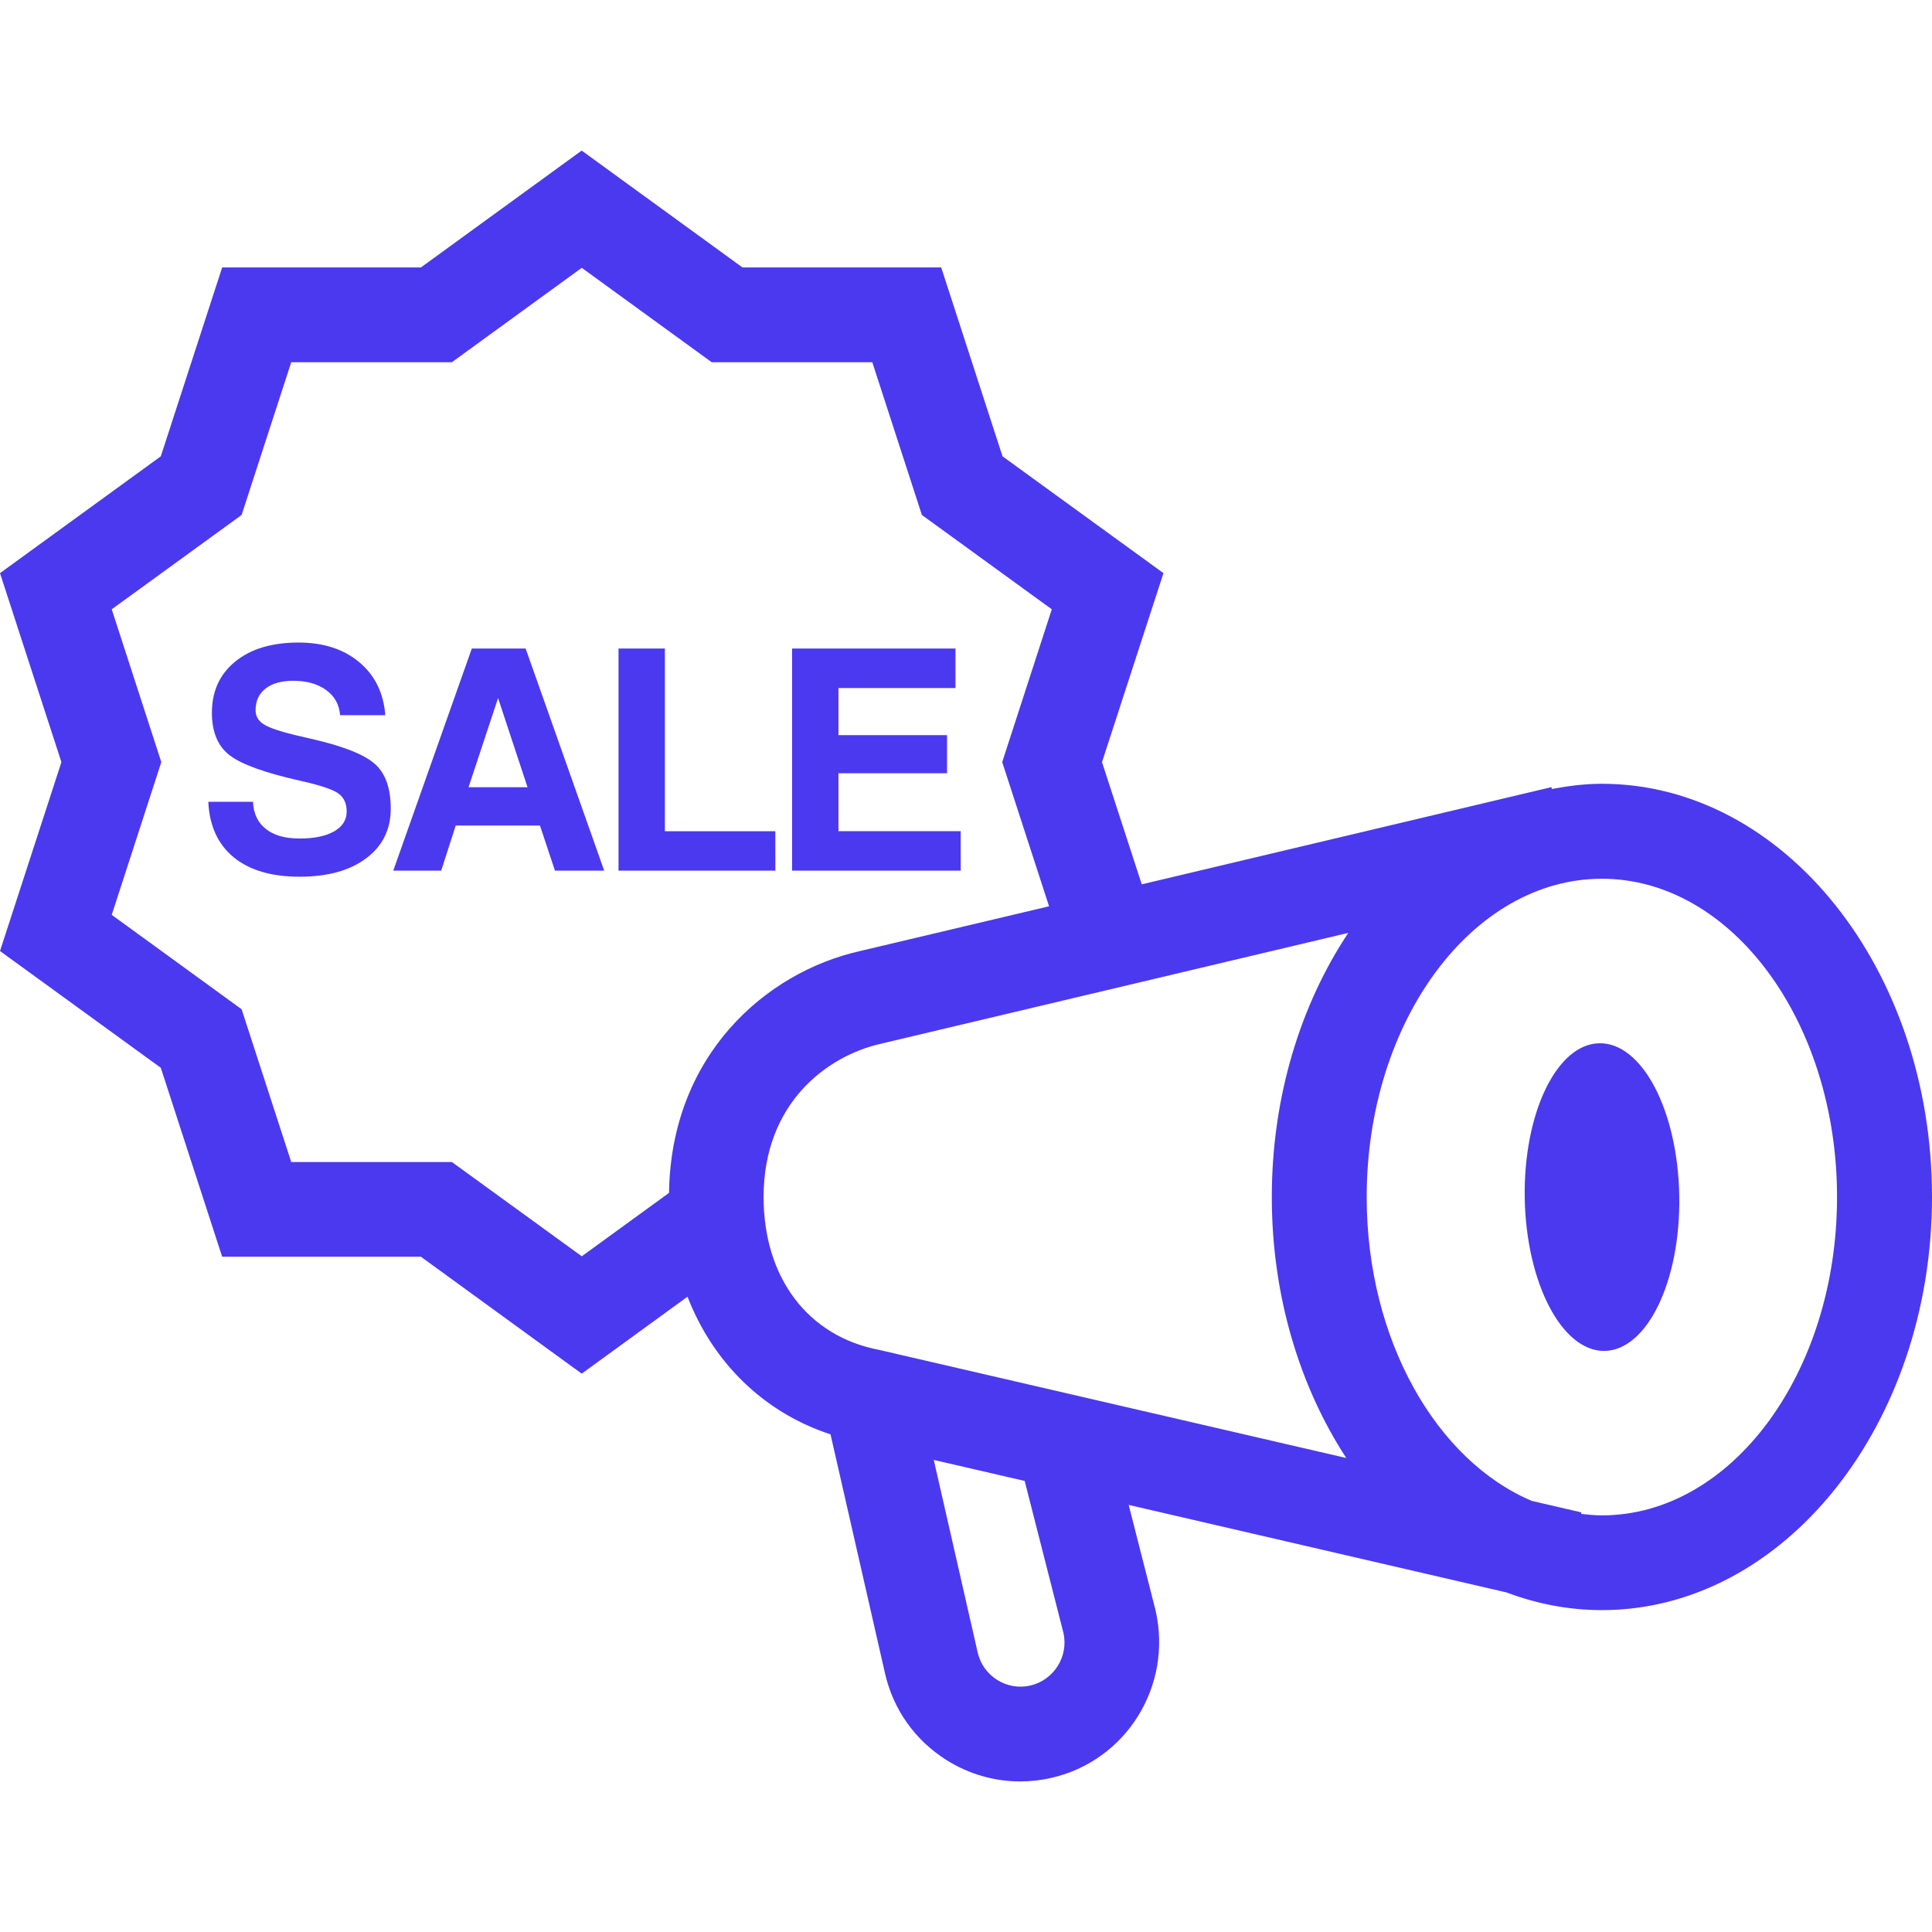 <!DOCTYPE svg PUBLIC "-//W3C//DTD SVG 1.1//EN" "http://www.w3.org/Graphics/SVG/1.1/DTD/svg11.dtd">
<!-- Uploaded to: SVG Repo, www.svgrepo.com, Transformed by: SVG Repo Mixer Tools -->
<svg fill="#4B39EF" version="1.1" id="Capa_1" xmlns="http://www.w3.org/2000/svg" xmlns:xlink="http://www.w3.org/1999/xlink" width="800px" height="800px" viewBox="0 0 246.384 246.384" xml:space="preserve">
<g id="SVGRepo_bgCarrier" stroke-width="0"/>
<g id="SVGRepo_tracerCarrier" stroke-linecap="round" stroke-linejoin="round"/>
<g id="SVGRepo_iconCarrier"> <g> <path d="M204.282,99.954c-2.17,0-4.291,0.272-6.372,0.665l-0.065-0.236l-52.239,12.395l-5.071-15.583l7.838-24.102L127.85,58.194 l-7.82-24.086H94.688L74.18,19.204L53.676,34.108H28.333l-7.826,24.086L0,73.092l7.832,24.102L0,121.283l20.507,14.89l7.826,24.098 h25.349l20.504,14.907l13.491-9.812c3.269,8.435,9.753,14.776,18.238,17.555l6.948,30.476c1.052,4.623,3.839,8.547,7.849,11.065 c2.858,1.797,6.097,2.719,9.383,2.719c1.324,0,2.651-0.142,3.972-0.449c9.528-2.163,15.505-11.691,13.3-21.361l-3.429-13.453 l48.173,11.159c3.854,1.454,7.944,2.258,12.177,2.258c23.205,0,42.096-23.643,42.096-52.7 C246.384,123.588,227.499,99.954,204.282,99.954z M57.627,148.189H37.14l-6.328-19.482l-16.564-12.037l6.324-19.481l-6.324-19.485 l16.564-12.031l6.328-19.479h20.487l16.565-12.038L90.76,46.193h20.481l6.324,19.479l16.568,12.031l-6.324,19.485l5.976,18.388 l-24.122,5.713c-12.022,2.701-24.101,13.293-24.343,30.837l-11.127,8.086L57.627,148.189z M97.38,152.658 c0-11.958,8.05-17.999,15.01-19.565l59.554-14.124c-6.076,9.135-9.753,20.886-9.753,33.689c0,12.613,3.57,24.187,9.493,33.277 l-59.561-13.784C103.033,170.425,97.38,162.948,97.38,152.658z M135.616,208.23c0.686,3.015-1.217,6.029-4.231,6.727 c-1.454,0.331-2.953,0.071-4.218-0.721c-1.273-0.805-2.157-2.045-2.488-3.512l-5.595-24.541l11.591,2.678L135.616,208.23z M204.282,193.252c-0.893,0-1.773-0.089-2.654-0.189l0.047-0.188l-6.324-1.467c-12.188-5.154-21.06-20.569-21.06-38.75 c0-22.379,13.458-40.593,29.991-40.593c16.532,0,29.991,18.214,29.991,40.593C234.279,175.042,220.826,193.252,204.282,193.252z M214.153,152.492c0.188,10.828-4.067,19.683-9.511,19.789c-5.438,0.083-9.989-8.617-10.196-19.458 c-0.184-10.841,4.078-19.694,9.517-19.777C209.418,132.945,213.97,141.652,214.153,152.492z M47.75,97.374 c1.386,1.188,2.081,3.118,2.081,5.763s-1.046,4.764-3.142,6.325c-2.092,1.569-4.92,2.344-8.491,2.344 c-3.582,0-6.381-0.831-8.402-2.482c-2.009-1.652-3.091-4.02-3.23-7.069h5.701c0.06,1.501,0.606,2.65,1.641,3.46 c1.022,0.819,2.45,1.218,4.291,1.218c1.895,0,3.366-0.307,4.418-0.914c1.052-0.605,1.593-1.448,1.593-2.529 c0-1.073-0.381-1.854-1.144-2.361c-0.745-0.497-2.344-1.017-4.776-1.561c-4.492-1.005-7.495-2.09-9.008-3.251 c-1.501-1.156-2.258-2.961-2.258-5.423c0-2.749,0.999-4.92,2.985-6.537c1.992-1.617,4.679-2.415,8.068-2.415 c3.171,0,5.757,0.842,7.74,2.506c1.992,1.664,3.1,3.922,3.319,6.759h-5.763c-0.109-1.354-0.688-2.415-1.773-3.201 c-1.079-0.792-2.483-1.186-4.206-1.186c-1.507,0-2.684,0.331-3.529,0.99c-0.848,0.656-1.271,1.587-1.271,2.767 c0,0.848,0.44,1.501,1.33,1.956c0.872,0.473,2.725,1.017,5.568,1.641C43.604,95.098,46.364,96.171,47.75,97.374z M63.594,82.709 h-3.425l-10.016,28.321h3.068h3.044l1.853-5.751H68.86l1.912,5.751h3.136h3.142L67.034,82.709H63.594z M59.752,100.394 l3.765-11.372l3.759,11.372H59.752z M98.881,111.031H78.879V82.709h2.953h2.958v23.297h14.085v2.506L98.881,111.031L98.881,111.031 z M122.519,111.031h-21.507V82.709h20.839v2.506v2.53h-14.925v6.002h13.849v2.423v2.444h-13.849v7.38h15.586v2.506L122.519,111.031 L122.519,111.031z"/> </g> </g>
</svg>